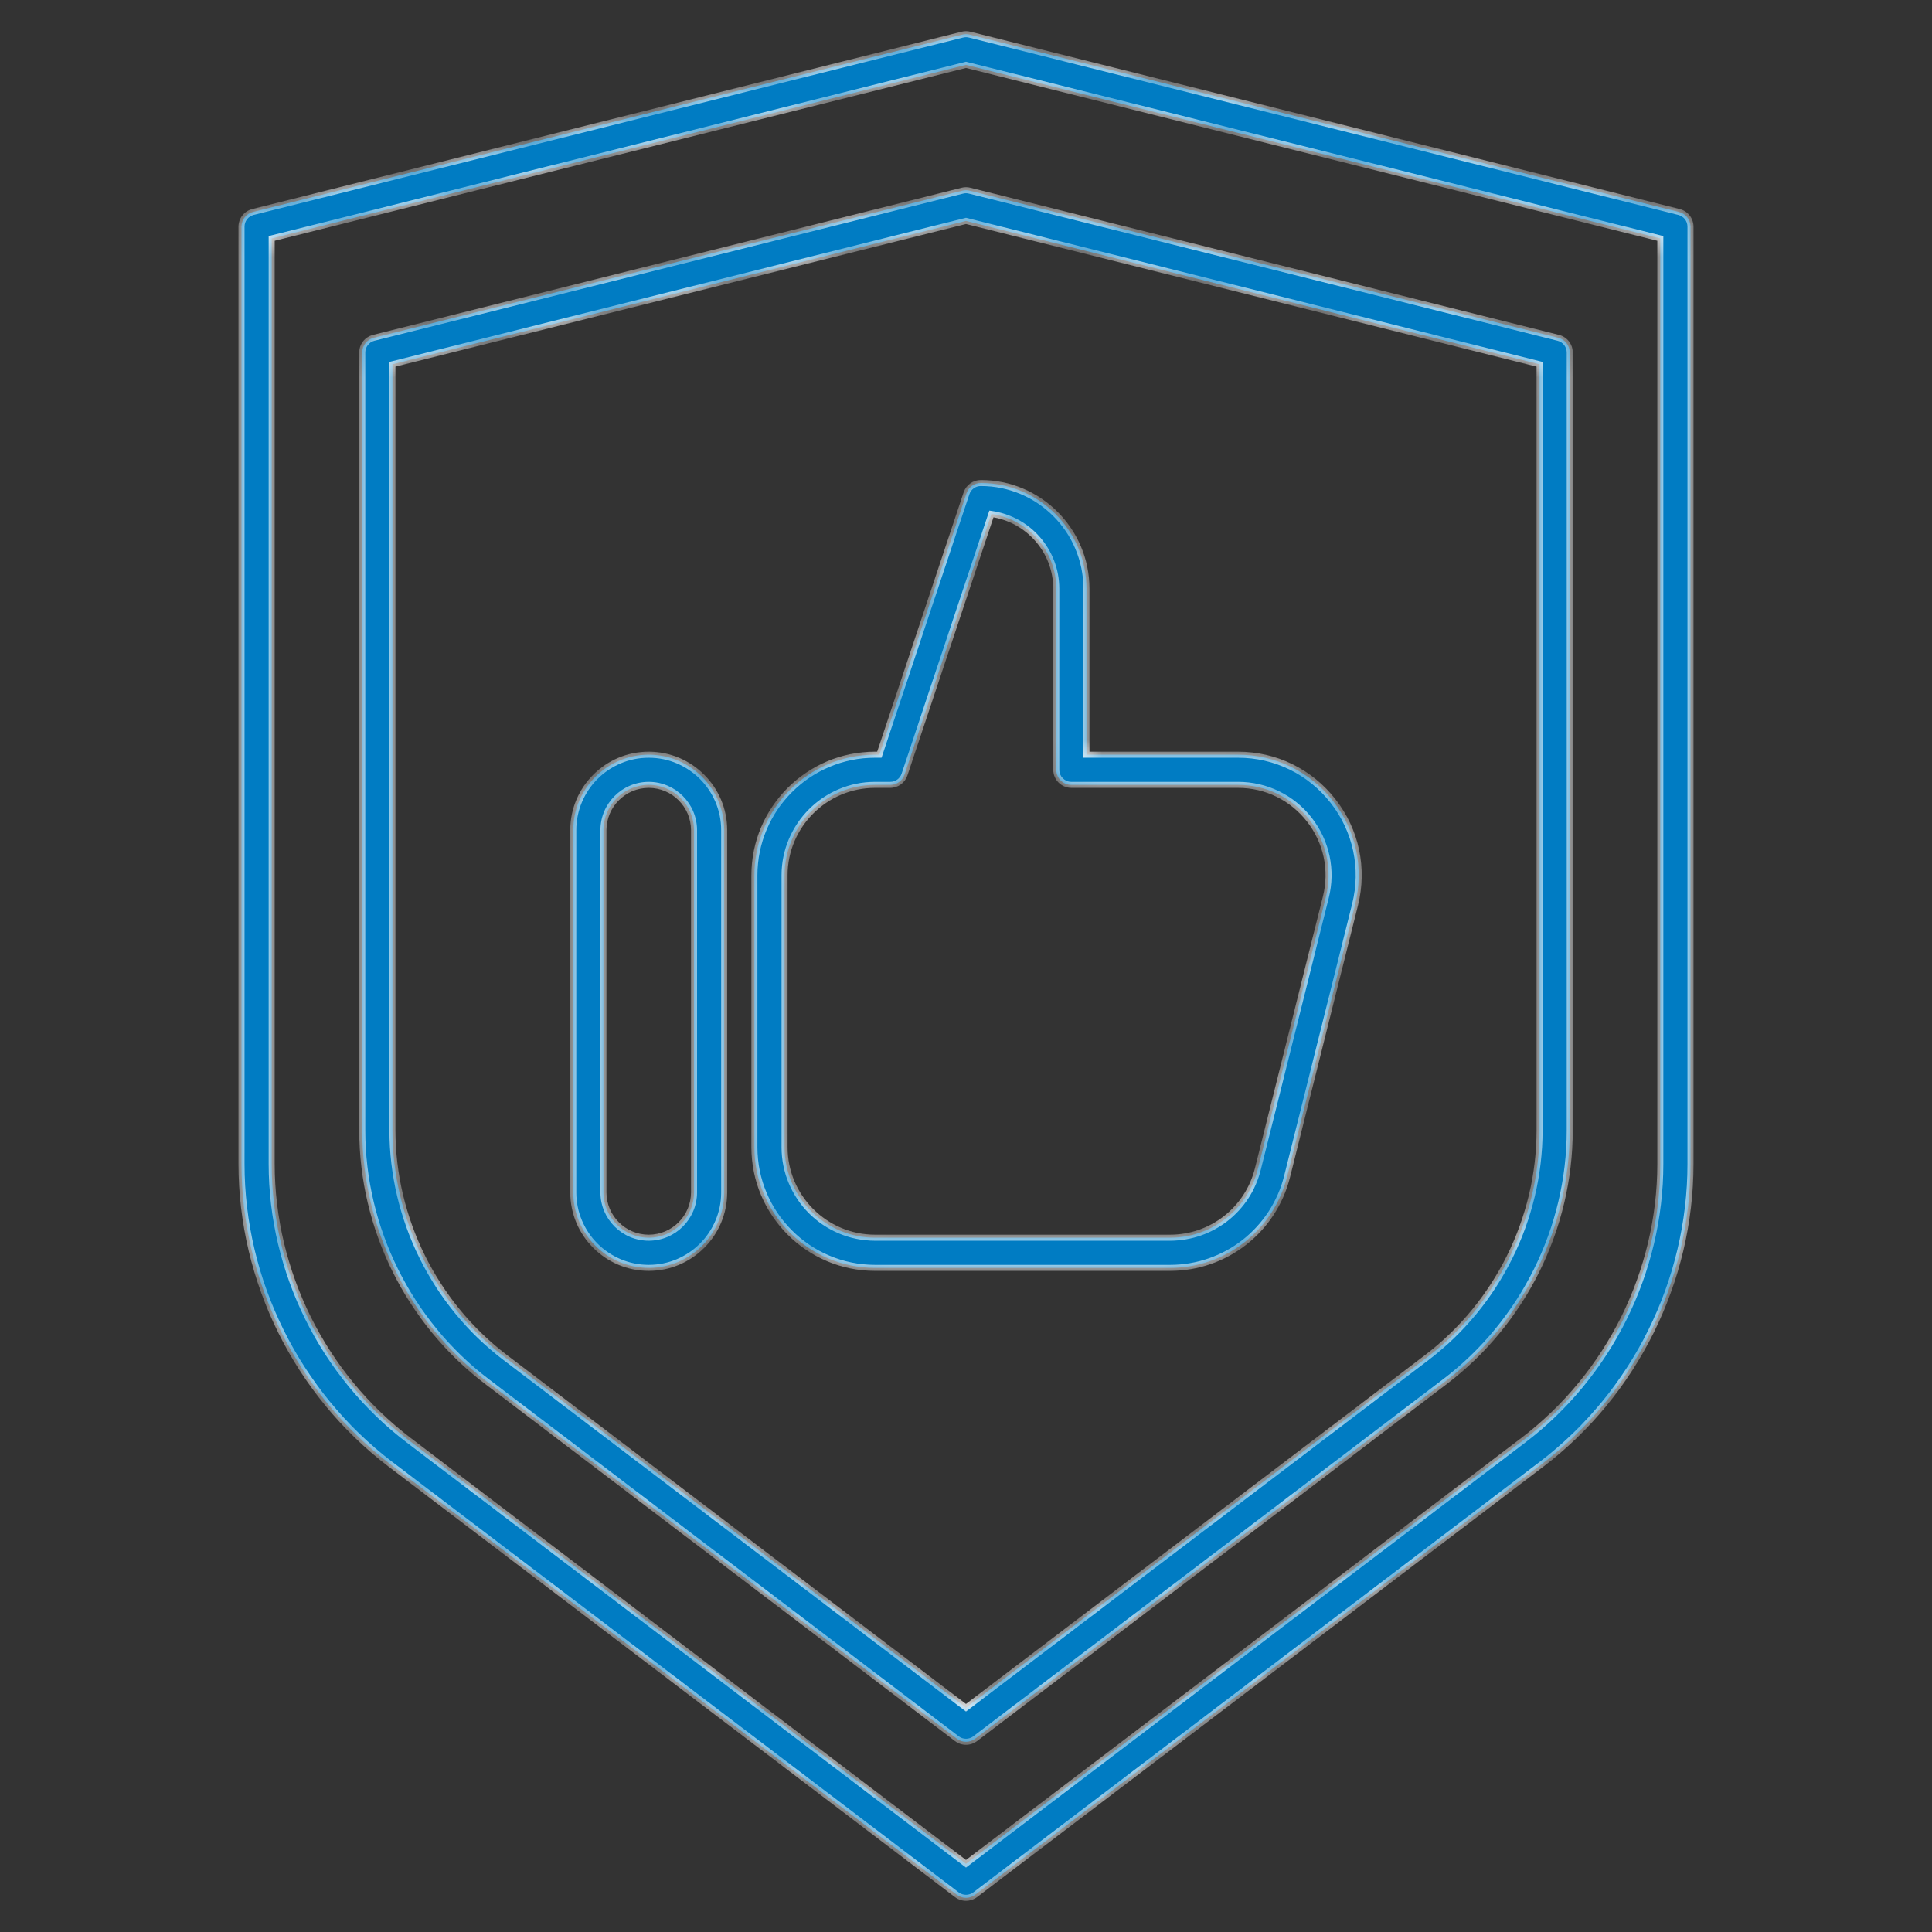 <svg width="64" height="64" viewBox="0 0 64 64" fill="none" xmlns="http://www.w3.org/2000/svg">
<rect x="0" y="0" width="64" height="64" fill="#333333" stroke="none"/>
<mask id="path-1-inside-1" fill="white">
<path fill-rule="evenodd" clip-rule="evenodd" d="M32 62.868C31.894 62.868 31.787 62.834 31.697 62.766L12.936 48.507C9.845 46.158 8 42.438 8 38.556V21.5V16.5V13.5V12.72V7.507C8 7.278 8.156 7.078 8.379 7.022L31.879 1.147C31.958 1.126 32.042 1.126 32.121 1.147L55.621 7.022C55.844 7.078 56 7.278 56 7.507V38.555C56 42.437 54.155 46.157 51.064 48.506L32.303 62.766C32.213 62.833 32.106 62.868 32 62.868ZM9 16.5V21.5V32.528V38.556C9 42.128 10.698 45.55 13.542 47.711L32 61.74L50.459 47.711C53.303 45.55 55 42.127 55 38.556V7.898L32 2.148L9 7.898V12.72V13.5V16.5ZM32 57.699C31.894 57.699 31.787 57.665 31.697 57.597L16.129 45.765C13.544 43.8 12 40.688 12 37.44V11.676C12 11.447 12.156 11.247 12.379 11.191L31.879 6.316C31.958 6.295 32.042 6.295 32.121 6.316L51.621 11.191C51.844 11.247 52 11.447 52 11.676V37.44C52 40.687 50.456 43.799 47.871 45.765L32.303 57.597C32.213 57.665 32.106 57.699 32 57.699ZM13 12.067V37.44C13 40.377 14.396 43.191 16.735 44.969L32 56.571L47.266 44.969C49.604 43.191 51 40.376 51 37.44V12.067L32 7.317L13 12.067ZM21.49 42C20.112 42 18.99 40.878 18.99 39.5V27.5C18.99 26.122 20.112 25 21.49 25C22.868 25 23.99 26.122 23.99 27.5V39.5C23.99 40.878 22.869 42 21.49 42ZM21.49 26C20.663 26 19.99 26.673 19.99 27.5V39.5C19.99 40.327 20.663 41 21.49 41C22.317 41 22.99 40.327 22.99 39.5V27.5C22.99 26.673 22.317 26 21.49 26ZM28.987 42H38.76C40.597 42 42.191 40.755 42.637 38.973L44.889 29.967C45.188 28.765 44.924 27.515 44.161 26.538C43.399 25.561 42.25 25 41.011 25H35.99V19.5C35.99 17.57 34.42 16 32.49 16C32.275 16 32.084 16.138 32.016 16.342L29.13 25H28.987C26.783 25 24.99 26.793 24.99 28.997V38.003C24.99 40.207 26.783 42 28.987 42ZM25.99 28.997C25.99 27.344 27.335 26 28.987 26H29.49C29.706 26 29.896 25.862 29.964 25.658L32.842 17.025C34.054 17.196 34.99 18.241 34.99 19.5V25.5C34.99 25.776 35.214 26 35.49 26H41.012C41.94 26 42.802 26.42 43.374 27.153C43.945 27.885 44.145 28.823 43.919 29.724L41.667 38.729C41.333 40.066 40.137 41 38.76 41H28.987C27.334 41 25.99 39.656 25.99 38.003V28.997Z"/>
</mask>
<path fill-rule="evenodd" clip-rule="evenodd" d="M32 62.868C31.894 62.868 31.787 62.834 31.697 62.766L12.936 48.507C9.845 46.158 8 42.438 8 38.556V21.5V16.5V13.5V12.72V7.507C8 7.278 8.156 7.078 8.379 7.022L31.879 1.147C31.958 1.126 32.042 1.126 32.121 1.147L55.621 7.022C55.844 7.078 56 7.278 56 7.507V38.555C56 42.437 54.155 46.157 51.064 48.506L32.303 62.766C32.213 62.833 32.106 62.868 32 62.868ZM9 16.5V21.5V32.528V38.556C9 42.128 10.698 45.55 13.542 47.711L32 61.74L50.459 47.711C53.303 45.55 55 42.127 55 38.556V7.898L32 2.148L9 7.898V12.72V13.5V16.5ZM32 57.699C31.894 57.699 31.787 57.665 31.697 57.597L16.129 45.765C13.544 43.8 12 40.688 12 37.44V11.676C12 11.447 12.156 11.247 12.379 11.191L31.879 6.316C31.958 6.295 32.042 6.295 32.121 6.316L51.621 11.191C51.844 11.247 52 11.447 52 11.676V37.44C52 40.687 50.456 43.799 47.871 45.765L32.303 57.597C32.213 57.665 32.106 57.699 32 57.699ZM13 12.067V37.44C13 40.377 14.396 43.191 16.735 44.969L32 56.571L47.266 44.969C49.604 43.191 51 40.376 51 37.44V12.067L32 7.317L13 12.067ZM21.49 42C20.112 42 18.99 40.878 18.99 39.5V27.5C18.99 26.122 20.112 25 21.49 25C22.868 25 23.99 26.122 23.99 27.5V39.5C23.99 40.878 22.869 42 21.49 42ZM21.49 26C20.663 26 19.99 26.673 19.99 27.5V39.5C19.99 40.327 20.663 41 21.49 41C22.317 41 22.99 40.327 22.99 39.5V27.5C22.99 26.673 22.317 26 21.49 26ZM28.987 42H38.76C40.597 42 42.191 40.755 42.637 38.973L44.889 29.967C45.188 28.765 44.924 27.515 44.161 26.538C43.399 25.561 42.25 25 41.011 25H35.99V19.5C35.99 17.57 34.42 16 32.49 16C32.275 16 32.084 16.138 32.016 16.342L29.13 25H28.987C26.783 25 24.99 26.793 24.99 28.997V38.003C24.99 40.207 26.783 42 28.987 42ZM25.99 28.997C25.99 27.344 27.335 26 28.987 26H29.49C29.706 26 29.896 25.862 29.964 25.658L32.842 17.025C34.054 17.196 34.99 18.241 34.99 19.5V25.5C34.99 25.776 35.214 26 35.49 26H41.012C41.94 26 42.802 26.42 43.374 27.153C43.945 27.885 44.145 28.823 43.919 29.724L41.667 38.729C41.333 40.066 40.137 41 38.76 41H28.987C27.334 41 25.99 39.656 25.99 38.003V28.997Z" fill="#007CC3"/>
<path d="M31.697 62.766L31.637 62.846L31.637 62.846L31.697 62.766ZM12.936 48.507L12.996 48.428H12.996L12.936 48.507ZM8.379 7.022L8.355 6.925L8.355 6.925L8.379 7.022ZM31.879 1.147L31.903 1.244L31.905 1.244L31.879 1.147ZM32.121 1.147L32.095 1.244L32.097 1.244L32.121 1.147ZM55.621 7.022L55.645 6.925L55.645 6.925L55.621 7.022ZM51.064 48.506L51.004 48.426L51.004 48.426L51.064 48.506ZM32.303 62.766L32.363 62.846L32.364 62.846L32.303 62.766ZM13.542 47.711L13.602 47.632L13.602 47.632L13.542 47.711ZM32 61.74L31.939 61.82L32 61.866L32.06 61.82L32 61.74ZM50.459 47.711L50.398 47.632L50.398 47.632L50.459 47.711ZM55 7.898H55.1V7.82L55.024 7.801L55 7.898ZM32 2.148L32.024 2.051L32 2.045L31.976 2.051L32 2.148ZM9 7.898L8.976 7.801L8.9 7.82V7.898H9ZM31.697 57.597L31.637 57.677L31.637 57.677L31.697 57.597ZM16.129 45.765L16.069 45.845L16.069 45.845L16.129 45.765ZM12.379 11.191L12.355 11.094L12.355 11.094L12.379 11.191ZM31.879 6.316L31.903 6.413L31.905 6.413L31.879 6.316ZM32.121 6.316L32.095 6.413L32.097 6.413L32.121 6.316ZM51.621 11.191L51.645 11.094L51.645 11.094L51.621 11.191ZM47.871 45.765L47.931 45.845L47.931 45.845L47.871 45.765ZM32.303 57.597L32.363 57.677L32.364 57.677L32.303 57.597ZM13 12.067L12.976 11.97L12.9 11.989V12.067H13ZM16.735 44.969L16.674 45.049L16.674 45.049L16.735 44.969ZM32 56.571L31.939 56.651L32 56.697L32.06 56.651L32 56.571ZM47.266 44.969L47.327 45.049L47.327 45.049L47.266 44.969ZM51 12.067H51.1V11.989L51.024 11.97L51 12.067ZM32 7.317L32.024 7.22L32 7.214L31.976 7.22L32 7.317ZM42.637 38.973L42.734 38.997L42.734 38.997L42.637 38.973ZM44.889 29.967L44.986 29.991L44.986 29.991L44.889 29.967ZM44.161 26.538L44.082 26.6L44.082 26.6L44.161 26.538ZM35.99 25H35.89V25.1H35.99V25ZM32.016 16.342L32.111 16.374V16.374L32.016 16.342ZM29.13 25V25.1H29.202L29.225 25.032L29.13 25ZM29.964 25.658L29.869 25.626V25.626L29.964 25.658ZM32.842 17.025L32.856 16.926L32.773 16.914L32.747 16.993L32.842 17.025ZM43.374 27.153L43.453 27.091L43.453 27.091L43.374 27.153ZM43.919 29.724L43.822 29.7L43.822 29.7L43.919 29.724ZM41.667 38.729L41.57 38.705L41.57 38.705L41.667 38.729ZM31.637 62.846C31.744 62.927 31.873 62.968 32 62.968V62.768C31.915 62.768 31.83 62.741 31.757 62.686L31.637 62.846ZM12.876 48.587L31.637 62.846L31.758 62.687L12.996 48.428L12.876 48.587ZM7.9 38.556C7.9 42.469 9.76 46.219 12.876 48.587L12.996 48.428C9.93 46.097 8.1 42.407 8.1 38.556H7.9ZM7.9 21.5V38.556H8.1V21.5H7.9ZM7.9 16.5V21.5H8.1V16.5H7.9ZM7.9 13.5V16.5H8.1V13.5H7.9ZM7.9 12.72V13.5H8.1V12.72H7.9ZM7.9 7.507V12.72H8.1V7.507H7.9ZM8.355 6.925C8.087 6.992 7.9 7.232 7.9 7.507H8.1C8.1 7.324 8.225 7.164 8.403 7.119L8.355 6.925ZM31.855 1.05L8.355 6.925L8.403 7.119L31.903 1.244L31.855 1.05ZM32.147 1.05C32.051 1.025 31.949 1.025 31.853 1.05L31.905 1.244C31.967 1.227 32.033 1.227 32.095 1.244L32.147 1.05ZM55.645 6.925L32.145 1.05L32.097 1.244L55.597 7.119L55.645 6.925ZM56.1 7.507C56.1 7.232 55.913 6.992 55.645 6.925L55.597 7.119C55.775 7.164 55.9 7.324 55.9 7.507H56.1ZM56.1 38.555V7.507H55.9V38.555H56.1ZM51.124 48.586C54.24 46.218 56.1 42.468 56.1 38.555H55.9C55.9 42.406 54.07 46.096 51.004 48.426L51.124 48.586ZM32.364 62.846L51.124 48.586L51.004 48.426L32.242 62.687L32.364 62.846ZM32 62.968C32.128 62.968 32.256 62.926 32.363 62.846L32.243 62.686C32.17 62.74 32.084 62.768 32 62.768V62.968ZM9.1 21.5V16.5H8.9V21.5H9.1ZM9.1 32.528V21.5H8.9V32.528H9.1ZM9.1 38.556V32.528H8.9V38.556H9.1ZM13.602 47.632C10.783 45.489 9.1 42.097 9.1 38.556H8.9C8.9 42.159 10.613 45.611 13.482 47.791L13.602 47.632ZM32.06 61.66L13.602 47.632L13.482 47.791L31.939 61.82L32.06 61.66ZM50.398 47.632L31.939 61.66L32.06 61.82L50.52 47.791L50.398 47.632ZM54.9 38.556C54.9 42.096 53.218 45.489 50.398 47.632L50.52 47.791C53.388 45.611 55.1 42.158 55.1 38.556H54.9ZM54.9 7.898V38.556H55.1V7.898H54.9ZM31.976 2.245L54.976 7.995L55.024 7.801L32.024 2.051L31.976 2.245ZM9.024 7.995L32.024 2.245L31.976 2.051L8.976 7.801L9.024 7.995ZM9.1 12.72V7.898H8.9V12.72H9.1ZM9.1 13.5V12.72H8.9V13.5H9.1ZM9.1 16.5V13.5H8.9V16.5H9.1ZM31.637 57.677C31.744 57.758 31.873 57.799 32 57.799V57.599C31.915 57.599 31.83 57.572 31.757 57.517L31.637 57.677ZM16.069 45.845L31.637 57.677L31.758 57.517L16.189 45.685L16.069 45.845ZM11.9 37.44C11.9 40.719 13.459 43.861 16.069 45.845L16.189 45.685C13.629 43.739 12.1 40.657 12.1 37.44H11.9ZM11.9 11.676V37.44H12.1V11.676H11.9ZM12.355 11.094C12.087 11.161 11.9 11.401 11.9 11.676H12.1C12.1 11.493 12.225 11.333 12.403 11.288L12.355 11.094ZM31.855 6.219L12.355 11.094L12.403 11.288L31.903 6.413L31.855 6.219ZM32.147 6.219C32.051 6.194 31.949 6.194 31.853 6.219L31.905 6.413C31.967 6.396 32.033 6.396 32.095 6.413L32.147 6.219ZM51.645 11.094L32.145 6.219L32.097 6.413L51.597 11.288L51.645 11.094ZM52.1 11.676C52.1 11.401 51.913 11.161 51.645 11.094L51.597 11.288C51.775 11.333 51.9 11.493 51.9 11.676H52.1ZM52.1 37.44V11.676H51.9V37.44H52.1ZM47.931 45.845C50.541 43.86 52.1 40.718 52.1 37.44H51.9C51.9 40.656 50.371 43.738 47.81 45.685L47.931 45.845ZM32.364 57.677L47.931 45.845L47.81 45.685L32.242 57.517L32.364 57.677ZM32 57.799C32.127 57.799 32.256 57.758 32.363 57.677L32.243 57.517C32.17 57.572 32.085 57.599 32 57.599V57.799ZM13.1 37.44V12.067H12.9V37.44H13.1ZM16.796 44.889C14.481 43.13 13.1 40.346 13.1 37.44H12.9C12.9 40.408 14.311 43.252 16.674 45.049L16.796 44.889ZM32.06 56.491L16.796 44.889L16.674 45.049L31.939 56.651L32.06 56.491ZM47.206 44.889L31.939 56.491L32.06 56.651L47.327 45.049L47.206 44.889ZM50.9 37.44C50.9 40.345 49.519 43.13 47.206 44.889L47.327 45.049C49.689 43.252 51.1 40.407 51.1 37.44H50.9ZM50.9 12.067V37.44H51.1V12.067H50.9ZM31.976 7.414L50.976 12.164L51.024 11.97L32.024 7.22L31.976 7.414ZM13.024 12.164L32.024 7.414L31.976 7.22L12.976 11.97L13.024 12.164ZM18.89 39.5C18.89 40.933 20.057 42.1 21.49 42.1V41.9C20.167 41.9 19.09 40.823 19.09 39.5H18.89ZM18.89 27.5V39.5H19.09V27.5H18.89ZM21.49 24.9C20.057 24.9 18.89 26.067 18.89 27.5H19.09C19.09 26.177 20.167 25.1 21.49 25.1V24.9ZM24.09 27.5C24.09 26.067 22.923 24.9 21.49 24.9V25.1C22.813 25.1 23.89 26.177 23.89 27.5H24.09ZM24.09 39.5V27.5H23.89V39.5H24.09ZM21.49 42.1C22.924 42.1 24.09 40.933 24.09 39.5H23.89C23.89 40.823 22.814 41.9 21.49 41.9V42.1ZM20.09 27.5C20.09 26.728 20.718 26.1 21.49 26.1V25.9C20.608 25.9 19.89 26.618 19.89 27.5H20.09ZM20.09 39.5V27.5H19.89V39.5H20.09ZM21.49 40.9C20.718 40.9 20.09 40.272 20.09 39.5H19.89C19.89 40.382 20.608 41.1 21.49 41.1V40.9ZM22.89 39.5C22.89 40.272 22.262 40.9 21.49 40.9V41.1C22.372 41.1 23.09 40.382 23.09 39.5H22.89ZM22.89 27.5V39.5H23.09V27.5H22.89ZM21.49 26.1C22.262 26.1 22.89 26.728 22.89 27.5H23.09C23.09 26.618 22.372 25.9 21.49 25.9V26.1ZM38.76 41.9H28.987V42.1H38.76V41.9ZM42.54 38.949C42.105 40.686 40.551 41.9 38.76 41.9V42.1C40.643 42.1 42.277 40.824 42.734 38.997L42.54 38.949ZM44.792 29.943L42.54 38.949L42.734 38.997L44.986 29.991L44.792 29.943ZM44.082 26.6C44.826 27.552 45.084 28.771 44.792 29.943L44.986 29.991C45.292 28.759 45.022 27.478 44.24 26.477L44.082 26.6ZM41.011 25.1C42.219 25.1 43.339 25.647 44.082 26.6L44.24 26.477C43.459 25.475 42.281 24.9 41.011 24.9V25.1ZM35.99 25.1H41.011V24.9H35.99V25.1ZM35.89 19.5V25H36.09V19.5H35.89ZM32.49 16.1C34.365 16.1 35.89 17.625 35.89 19.5H36.09C36.09 17.515 34.475 15.9 32.49 15.9V16.1ZM32.111 16.374C32.165 16.21 32.318 16.1 32.49 16.1V15.9C32.232 15.9 32.003 16.066 31.921 16.31L32.111 16.374ZM29.225 25.032L32.111 16.374L31.921 16.31L29.035 24.968L29.225 25.032ZM28.987 25.1H29.13V24.9H28.987V25.1ZM25.09 28.997C25.09 26.848 26.838 25.1 28.987 25.1V24.9C26.728 24.9 24.89 26.738 24.89 28.997H25.09ZM25.09 38.003V28.997H24.89V38.003H25.09ZM28.987 41.9C26.838 41.9 25.09 40.152 25.09 38.003H24.89C24.89 40.262 26.728 42.1 28.987 42.1V41.9ZM28.987 25.9C27.28 25.9 25.89 27.289 25.89 28.997H26.09C26.09 27.399 27.39 26.1 28.987 26.1V25.9ZM29.49 25.9H28.987V26.1H29.49V25.9ZM29.869 25.626C29.815 25.79 29.663 25.9 29.49 25.9V26.1C29.749 26.1 29.977 25.934 30.059 25.69L29.869 25.626ZM32.747 16.993L29.869 25.626L30.059 25.69L32.937 17.057L32.747 16.993ZM35.09 19.5C35.09 18.191 34.117 17.104 32.856 16.926L32.828 17.124C33.991 17.288 34.89 18.292 34.89 19.5H35.09ZM35.09 25.5V19.5H34.89V25.5H35.09ZM35.49 25.9C35.269 25.9 35.09 25.721 35.09 25.5H34.89C34.89 25.831 35.159 26.1 35.49 26.1V25.9ZM41.012 25.9H35.49V26.1H41.012V25.9ZM43.453 27.091C42.862 26.334 41.971 25.9 41.012 25.9V26.1C41.909 26.1 42.742 26.506 43.295 27.215L43.453 27.091ZM44.016 29.748C44.249 28.817 44.043 27.848 43.453 27.091L43.295 27.215C43.847 27.922 44.041 28.829 43.822 29.7L44.016 29.748ZM41.764 38.753L44.016 29.748L43.822 29.7L41.57 38.705L41.764 38.753ZM38.76 41.1C40.183 41.1 41.419 40.135 41.764 38.753L41.57 38.705C41.247 39.997 40.091 40.9 38.76 40.9V41.1ZM28.987 41.1H38.76V40.9H28.987V41.1ZM25.89 38.003C25.89 39.711 27.279 41.1 28.987 41.1V40.9C27.389 40.9 26.09 39.601 26.09 38.003H25.89ZM25.89 28.997V38.003H26.09V28.997H25.89Z" fill="white" mask="url(#path-1-inside-1)"/>
</svg>
